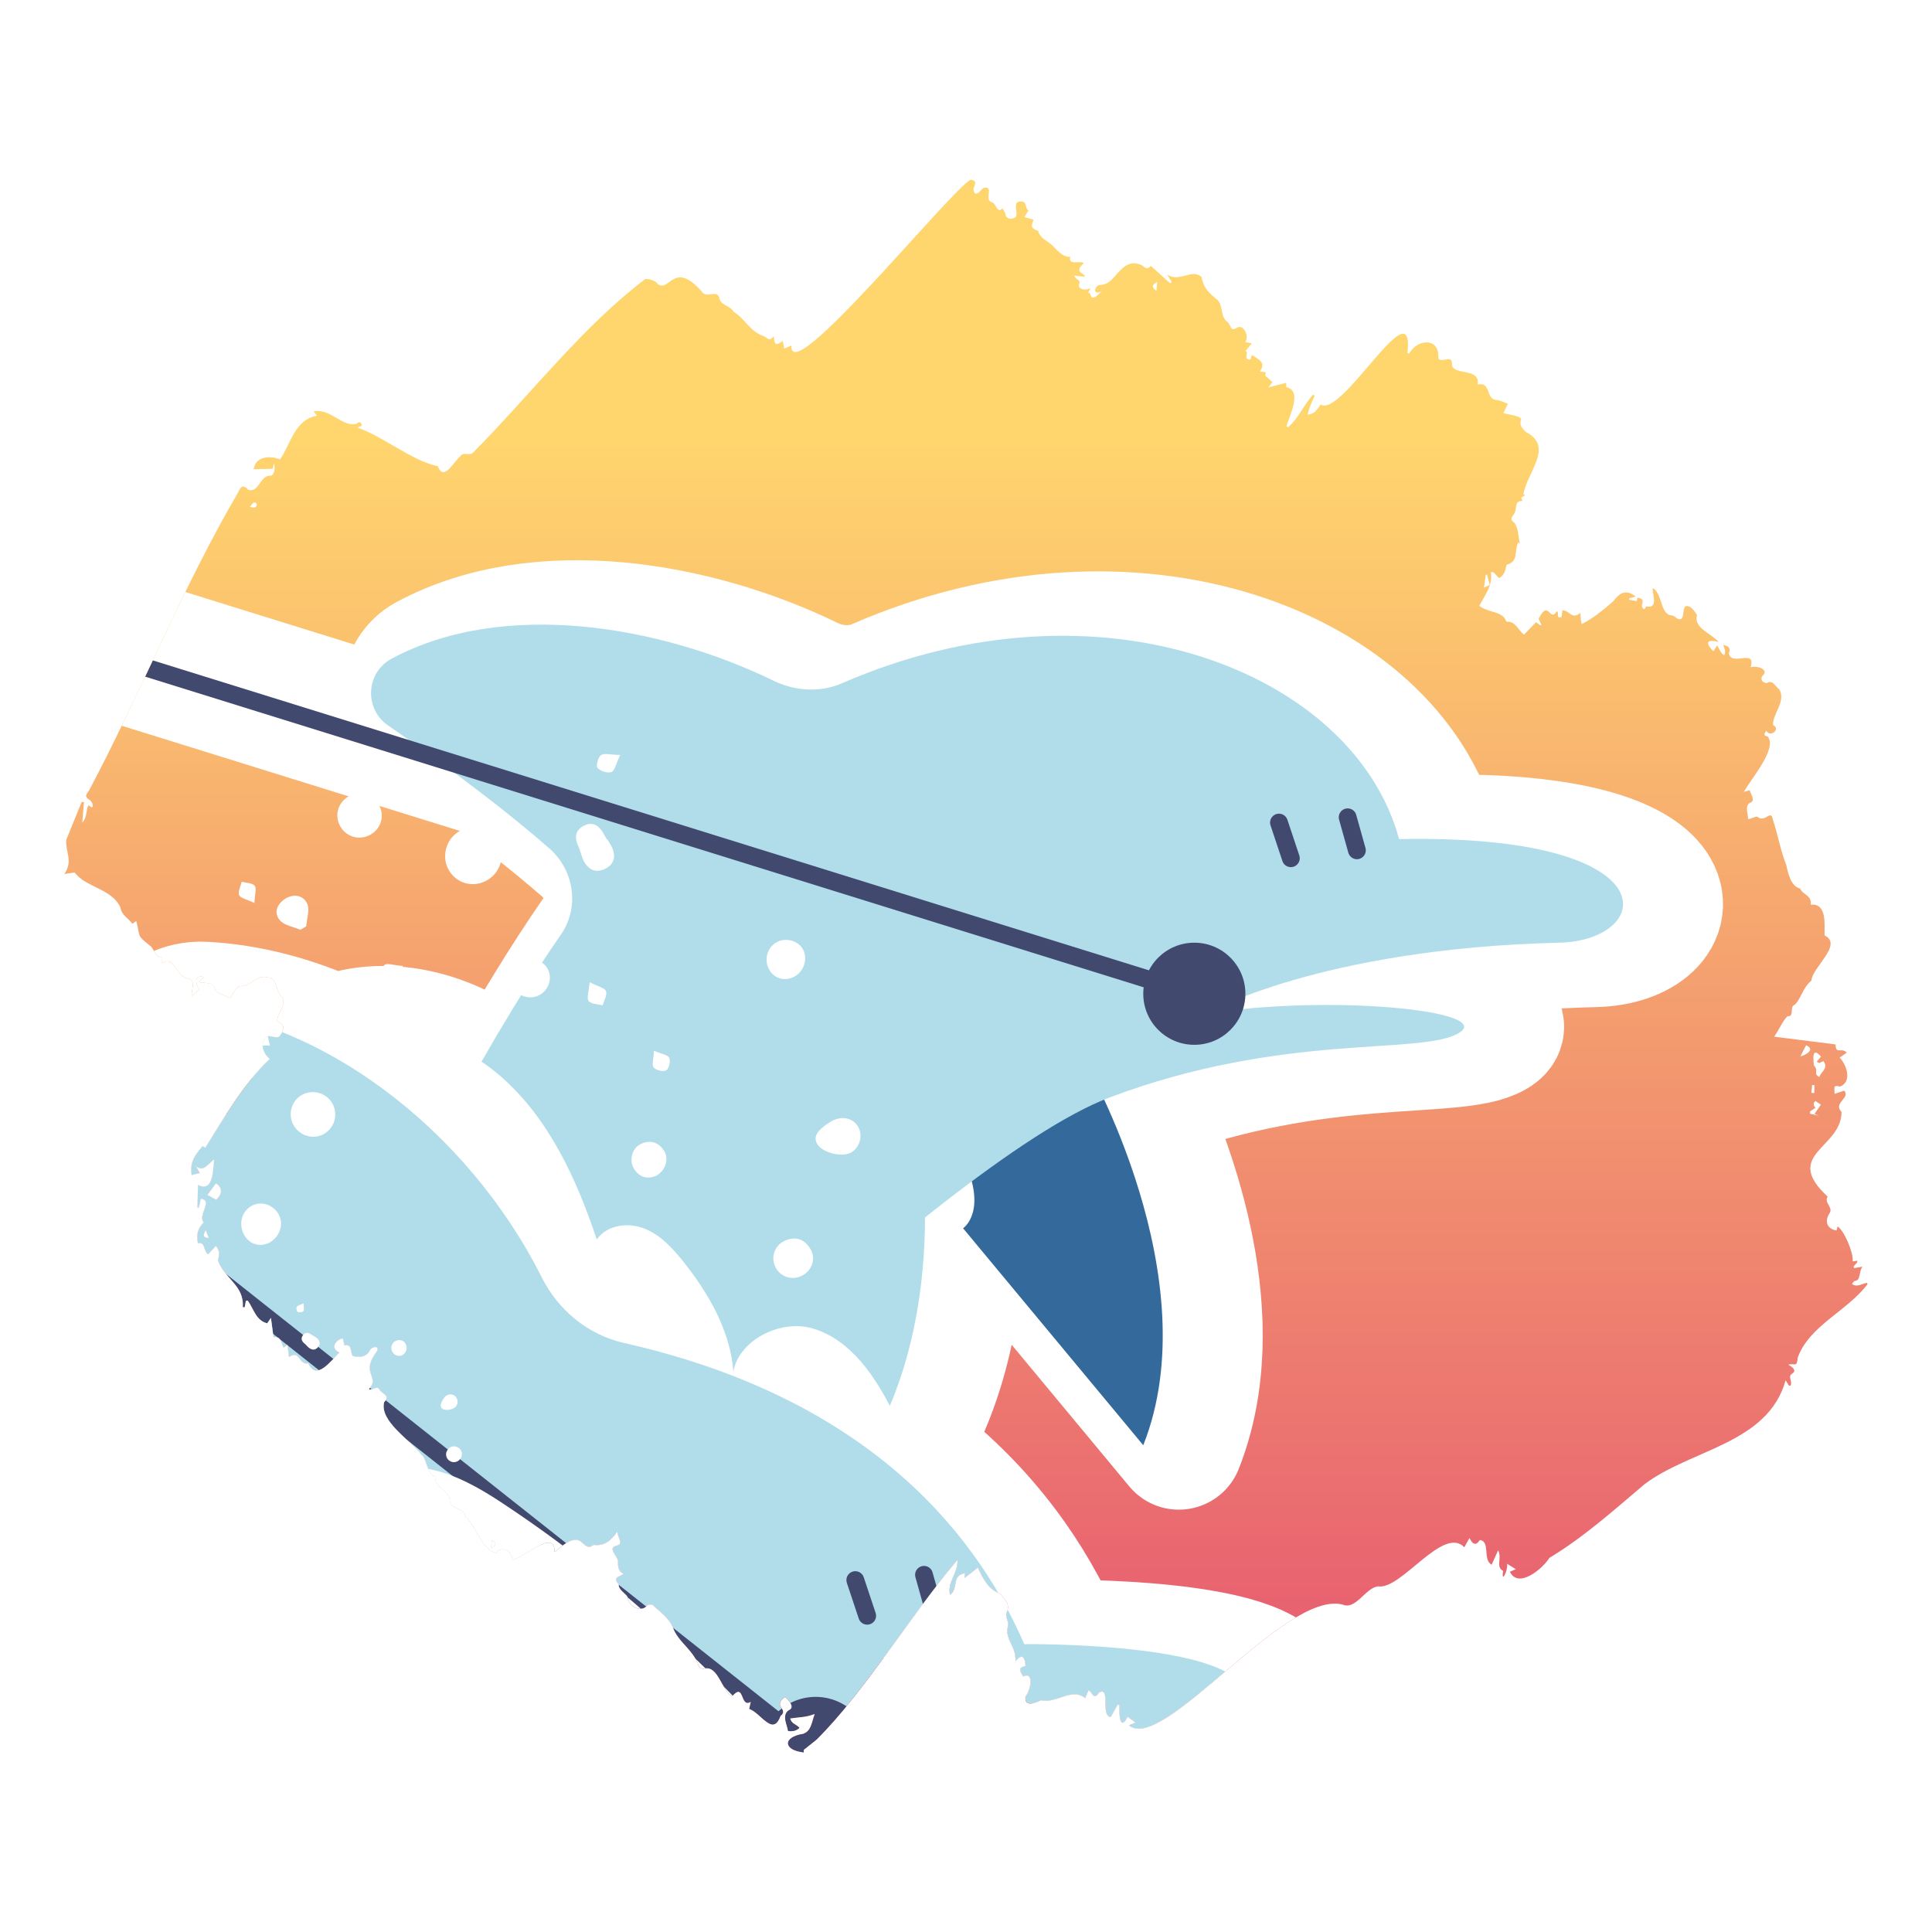 <?xml version="1.0" encoding="UTF-8"?>
<svg id="a" data-name="bateau 06" xmlns="http://www.w3.org/2000/svg" width="300" height="300" xmlns:xlink="http://www.w3.org/1999/xlink" viewBox="0 0 300 300">
  <defs>
    <clipPath id="b">
      <path d="M126.772,270.147c-.714.568-1.284,1.023-1.977,1.575-.003-.058.007.152.018.393-3.196-.319-3.327-2.383-.098-2.884,1.266-.458,1.292-1.73,1.796-3.082-1.457.556-2.442.47-3.814.697.252.876.893.851,1.45,1.442-.481.508-1.165.591-1.771.508-.164-1.022-1.028-2.49.117-3.246,1.081-.446-.186-1.686-.567-2.013-.576.277-1.111.961-.617,1.595.308.467.508.864-.116,1.321-1.184,3.272-3.027-.469-4.858-1.096.043-.188.129-.569.249-1.096-1.736,1.039-.908-3.182-2.925-.821-1.624-1.05-2.16-4.844-4.273-4.346-.195.121-.721-.087-.862-.323-.793-2.584-3.2-3.697-4.05-6.08-.648-1.513-1.976-2.377-3.113-3.449-.105-.152-.742-.109-.861.057-.955,1.197-2.936.12-3.038-1.301-.305-.566-1.47-1.131-1.391-1.989-.993-1.138.043-1.066.753-1.648-.713-.298-.871-.891-.862-1.733.182-.805-1.666-2.151-.396-2.576,1.456-.278.308-1.173.293-2.22-.995,1.425-2.019,2.272-3.674,2.052-.749.61-1.209.199-1.709-.265-1.289-1.414-3.222.461-4.368,1.389.096-3.759-4.685.9-6.54,1.179-.045-1.293-1.546-2.313-2.535-1.037-2.249-.607-2.976-3.952-4.684-5.586-.354-1.535-2.399-1.151-2.496-2.62-.174-1.629-2.3-1.873-2.288-3.673-1.441-.59-1.123-2.543-2.161-3.441-1.784-2.289-6.496-5.151-5.755-8.104.894-.917,0-1.194-.607-1.76-.469-1.012-1.005-.044-1.776-.239,1.881-2.059-1.466-2.334,1.303-5.969.307-.896-.85-.648-1.11-.104-.689,1.234-1.677,1.063-2.634.934-.512-.549-.059-1.924-1.332-1.664-.087-.365-.174-.73-.265-1.114-1.241.3-1.93,1.597-.515,2.208-1.318,1.253-3.583,4.501-4.84,1.678-1.488.342-1.344-2.237-2.996-.947-.081-.699-.146-1.267-.22-1.908-.179.118-.405.268-.633.418-.357-.743-.386-1.794-1.555-1.625-.128-.956-.256-1.902-.401-2.984-.273.4-.459.674-.57.836-1.739-.398-2.103-2.224-3.029-3.533-.095.013-.19.027-.285.04-.063.335-.127.67-.19,1.006-.1-.005-.2-.01-.301-.014.267-3.392-2.866-4.422-3.859-7.278.268-1.007.296-1.422-.313-2.239-.385.414-.736.792-1.218,1.311-.78-.576-.39-2-1.553-1.698-.335-1.357-.028-2.349.869-3.26-.982-1.094,1.552-3.478-.432-3.648-.108.467-.211.908-.313,1.349h-.215c.026-1.112.053-2.223.084-3.524,2.431,1.178,2.282-2.245,2.499-3.943-.967.712-1.639,2.005-2.82,1.039.176.3.352.6.614,1.048-.519.131-.969.245-1.271.321-.347-1.909.465-3.139,1.711-4.501.127.086.294.199.395.268,2.901-4.637,5.805-9.825,10.004-13.792-1.101-.897-1.671-2.744-.22-3.567.661.055,1.365.339,1.709.081.63-.781,1.133-1.841-.331-2.352-.007-1.37,1.816-2.873.508-4.08-.762-.851-.499-2.634-1.967-2.737-1.541-.467-2.351.923-3.668,1.337-1.282-.241-1.534,1.02-2.196,1.866-.778-.443-1.737-.572-2.254-1.223-.354-1.428-1.427-.995-2.579-1.251.279-.295.512-.541.756-.799-1.61-.454-1.243,1.18-.684,1.971-.347.287-.659.544-1.161.959-.146-.998.719-2.27-.491-2.696-2.003-.024-2.094-3.775-4.13-2.353.013-.316.026-.622.039-.933-1.119-.022-1.15-.978-1.739-1.663-2.298-1.886-1.623-1.258-2.3-3.981-.202.134-.39.26-.632.421-.647-.984-1.563-1.132-1.856-2.568-1.328-2.881-5.346-3.058-7.079-5.386-.585.083-1.041.148-1.601.228,1.383-2.045.167-3.317.285-5.289.802-1.974,1.602-3.943,2.4-5.907l.357.032c-.084.989-.167,1.98-.27,3.197.814-.916.531-1.853.959-2.706.183.12.335.22.487.32.067-.034.134-.067.201-.101.024-1.515-1.858-.945-.615-2.467,8.097-15.249,14.395-31.292,23.079-46.174.452-.861.735-1.603,1.645-.565,1.744.56,1.811-2.35,3.56-2.194.431-.026.743-1.269.438-1.892-.072.32-.123.543-.188.83-.996.023-1.962.045-2.946.068.288-2.054,2.598-2.155,4.1-1.523,1.683-2.489,2.304-6.224,5.744-6.788-.14-.172-.266-.327-.539-.662,2.52-.59,4.58,2.546,6.67,1.905.44-.39.743-.297.818.309-.216.079-.43.157-.716.261,4.26,1.531,8.617,5.253,12.519,6.025.919,2.415,2.378-.584,3.433-1.49.519-.833,1.393-.071,2.021-.601,8.953-9.038,16.928-19.513,26.772-26.991.548-.009,1.596.235,1.946.822,1.848,1.277,2.466-3.795,6.841,1.161.667,1.147,2.425-.463,2.708,1.046.282,1.139,1.689,1.087,2.207,2.067,1.786,1.081,2.565,3.146,4.737,3.803.689.392.8.85,1.497-.017.118,1.414.309,1.516,1.399.76.079.407.154.792.229,1.178l1.123-.477c-.465,6.943,24.591-23.986,27.83-25.766,1.614.353-.188,1.261.697,2.163.504.143.961-.691,1.338-.89,1.676-.328-.022,1.919,1.229,2.224.722.181.831,1.901,1.677.962.181.363.422.654.47.981.121.87,1.498.81,1.687.114.111-.926-.632-2.356.922-2.128.695.044.417,1.093.954,1.37-.252.402-.445.71-.638,1.018.435.124.871.249,1.436.41-.455,1.116-.409,1.297.704,1.757.236,1.007,1.231,1.468,1.973,2.04.853.704,1.654,2.045,3.013,1.97-.367,1.39,1.423.545,2.121.967-1.036.973-.927,1.293.14,1.928-.026.064-.052.129-.078.193-.473-.052-.945-.105-1.599-.177.27.731,1.157.622.746,1.475-.068.73,1.223.916,1.837.424-.165.316-.264.505-.399.765.57-.039.209,1.014.965.708.422-.171.76-.545,1.101-.949-1.081.652-1.342-.397-.403-.954,1.362.035,2.055-.861,2.827-1.742,1.164-1.315,2.162-2.092,3.896-1.315.42.365.792.737,1.358.086,1.024.926,2.01,1.817,2.997,2.709.08-.067.161-.134.241-.2-.201-.332-.402-.663-.707-1.165,1.923,1.296,3.917-1.03,5.357.406.242,1.625,1.152,2.489,2.362,3.451,1.077.962.459,2.642,1.638,3.51.591.438.42,1.541,1.363.95,1.136-.803,2.064,1.302,1.41,2.168.424.081.745.143,1.018.195-.349.427-.657.804-.966,1.18.601.262-.509,1.372.736,1.339.079-.234.163-.483.242-.715.997.668,2.299,1.187,1.222,2.566.322.045.606.085.957.133-.052.234-.096.434-.112.508.399.361.738.669,1.123,1.017-.197.249-.374.474-.652.826.998-.259,1.849-.481,2.782-.723.017.314.026.498.036.679,2.534.548.472,4.428.011,6.054.081.056.162.112.243.169,1.616-1.377,2.453-3.491,3.878-5.066.083.048.165.097.248.145-.384.974-.893,1.909-1.079,2.947,1.031-.032,1.49-.808,2.019-1.568,3.259,2.237,14.631-18.5,13.479-7.991.094.03.189.059.283.089,1.094-2.144,4.509-2.623,4.519.402-.096.89.735.556,1.293.499.593-.139.81.106.812.662-.08,1.962,4.51.524,3.973,3.236,2.144-.457,1.241,2.226,2.864,2.406.605-.004,1.21.372,1.837.587-.225.485-.433.934-.678,1.461,5.02.996,1.101.777,3.501,2.933,4.404,2.295.161,6.216-.403,9.674.089.041.178.082.266.123-.185.117-.369.233-.605.382.059.154.126.329.196.511-1.449.027-.687,1.274-1.387,2.138-.349.477-.522.808.079,1.218.73.849.617,2.264.918,3.296-.073-.059-.231-.188-.271-.221-.656,1.441.088,2.991-1.8,3.481-.204.757-.278,1.634-1.183,2.076-.315-.334-.584-.62-.852-.905-.137-.009-.274-.017-.41-.026.293,2.122-.855,3.447-1.799,5.239,1.242.98,3,.811,3.902,1.869.136.202.265.614.366.604,1.437-.079,1.729,1.318,2.679,1.994.643-.661,1.245-1.281,1.864-1.918.26.187.466.335.672.483.052-.03.105-.061.157-.091l-.428-.924c1.562-3.164,1.703.665,2.812-1.18.475.196-.208,1.169.688.926.129-.035.115-.591.193-1.067,1.148-.008,1.437,1.548,2.789.384.073.773.039,1.143.215,1.756,1.685-.842,3.335-2.183,4.895-3.547,1.023-1.326,1.915-1.908,3.486-.744-.475.142-.748.223-1.02.305-.005.067-.011.135-.016.202.378.068.756.137,1.195.217.034-.181.063-.334.1-.528,1.723.228.025,1.229,1.078,1.799.134-.204.256-.391.296-.453,1.868.37,1.023-1.643.979-2.751l.204-.01c1.293,1.101,1.019,3.405,2.372,4.092.478.042.83.144,1.165.502,1.443.824.727-1.53,1.45-1.887.825-.061,1.284.754,1.73,1.415-.65,1.95,2.239,2.847,3.33,4.16-1.55-.417-2.332-.086-.804,1.442.229-.349.361-.551.594-.905.361.657.506,1.139,1.073,1.535.326-.601.054-1.047-.141-1.632.68.197,1.275.399.869,1.299.351,2.153,4.294-.792,3.39,2.185.898-.303,3.057.317,1.793,1.39-.131.095-.137.605-.006.756.169.194.628.381.795.285.865-.523,1.285.614,1.879,1.035,1.081,1.873-1.129,3.834-.969,5.528,1.202.529-.36,2.016-1.067.878-.308.414-.488.762.194.862,1.616,1.818-2.468,6.466-3.68,8.628.365-.107.59-.173.909-.267.159.618,1.012,1.706-.01,1.987-.745.554-.263,1.555-.229,2.5.289.015,1.168-.414,1.404-.381.598.516,1.12.261,1.637-.051.559-.337.696-.053.782.465.801,2.367,1.179,4.776,2.081,7.035.296,1.29.714,3.393,2.176,3.714.357.969,1.887,1.054,1.624,2.511,2.597-.272,2.122,3.134,2.166,4.769,2.929,1.423-1.903,4.927-2.06,7.046-1.368,1.049-1.719,3.218-2.761,3.844-.552.332.13,1.785-.94,1.65-.796.839-1.221,1.956-2.062,3.186,3.359.425,6.449.815,9.532,1.205.032,1.666.885.365,1.742,1.274-.463.32-.798.55-1.11.766,1.152,1.211,1.958,3.802.022,4.516-1.213-.421-.742.496-.819,1.117.542-.177.997-.326,1.52-.497.973,1.168-1.798,1.906-.43,3.306.013,5.671-9.282,6.554-2.154,13.149-.601.93.805,1.579.35,2.49-.864,1.241-.557,2.496,1.028,2.77.031-.119.095-.368.163-.633,1.014.619,2.481,4.084,2.35,5.432.203-.031.46-.071.716-.111-.01.096-.021.192-.031.288-.183.196-.365.393-.548.59.022.092.044.183.066.275.393-.066.786-.133,1.324-.224-.604.681-.237,2.147-1.186,2.219-.146-.009-.301.289-.452.446.707.611,1.519-.008,2.306-.16.039.066.079.131.118.197-3.126,4.171-9.064,6.455-10.856,11.429-.128,1.576-.41.812-1.467,1.079.511.307,1.427.88.622,1.38-.764.446.062,1.168-.253,1.875-.087.003-.174.006-.261.009-.122-.197-.243-.393-.517-.836-2.745,9.891-14.735,10.7-21.933,16.161-4.721,4.006-9.465,8.241-14.742,11.416-1.032,1.679-4.844,4.864-6.137,2.157.234-.101.458-.199.914-.396-.521-.325-.863-.539-1.347-.841.147,1.114-.969,3.195-.613,1.098-1.212-.582-.148-1.97-.78-3.19-.401.884-.706,1.557-1.011,2.231-1.428-.731-.155-3.632-1.829-3.831-.673,1.024-1.157.594-1.616-.31-.299.539-.537.97-.797,1.437-3.272-3.432-9.814,6.669-13.382,6.068-1.938.182-3.462,3.741-5.535,2.824-8.971-2.229-27.887,23.203-33.172,18.759.277-.119.533-.228,1.027-.44-.491-.356-.823-.597-1.214-.881-1.253,2.454-1.359-.662-1.252-1.807-.098-.031-.197-.062-.295-.093-.366.652-.732,1.305-1.092,1.947-1.624-.22.047-4.78-1.789-3.836-.899,1.306-.917.067-1.661-.321-.179.432-.346.837-.504,1.219-2.082-1.718-4.408.854-6.83.32-.817.38-2.702,1.194-2.44-.602.711-.752,1.476-3.949-.374-3.102-.693-1.096-.614-1.406.383-1.632-.13-1.436-.512-1.982-1.573-.714.167-2.383-1.748-3.383-1.153-5.508.157-.534-.429-1.418-.268-1.963.769-1.473-.333-2.133-.906-3.004-1.931-.74-2.614-2.2-3.516-4.067-.659.517-1.34,1.051-2.08,1.631.027-.286.049-.514.074-.772-2.134.455-.86,2.028-2.308,3.424-.48-2.06,1.266-3.471,1.159-5.483-7.491,8.85-14.265,20.34-21.905,27.933ZM281.647,165.413c.861.91-.177,1.368.871,1.808.243-.854,1.473-1.293.613-2.462l-.624.31-.413-.196c.221-.269.443-.537.662-.803-1.404-1.639-1.201.322-1.109,1.344ZM33.541,183.748c-.44.598-.881,1.197-1.321,1.794.416.232.892.496,1.372.764.972-1.015.967-1.809-.051-2.558ZM282.421,173.251c-.222-.095-.444-.189-.666-.284.342-.493.685-.986.992-1.43-.25-.17-.55-.375-.848-.578q-.56.478.02,1.052c-.282.189-.563.377-.843.564-.009.121-.018.242-.026.363.457.104.914.208,1.372.313ZM280.446,162.308c-.318.619-.555,1.08-.89,1.733,1.061-.275,2.309-1.141.89-1.733ZM230.913,89.214c-.07.023-.14.046-.21.069-.088.634-.176,1.268-.273,1.965l.902-.413c-.137-.532-.278-1.077-.419-1.622ZM179.677,43.765c-.848.503-.866.792-.101,1.425.035-.491.064-.905.101-1.425ZM38.809,78.717c.649.155,1.027.174,1.063-.485-.428-.544-.687.017-1.063.485ZM31.936,191.013c-.467.934-.379,1.117.477,1.239-.178-.463-.328-.851-.477-1.239ZM281.27,169.697c.154.012.308.025.462.037.005-.409.011-.818.016-1.226-.12-.01-.24-.02-.36-.03-.039.406-.079.812-.118,1.218ZM76.359,239.142c-.032.385-.064.77-.106,1.275.927-.494.838-.89.106-1.275Z" fill="none"/>
    </clipPath>
    <linearGradient id="c" data-name="Dégradé sans nom 13" x1="148.843" y1="67.007" x2="148.843" y2="252.017" gradientUnits="userSpaceOnUse">
      <stop offset="0" stop-color="#ffd66e"/>
      <stop offset="1" stop-color="#e86170"/>
    </linearGradient>
    <filter id="d" data-name="drop-shadow-1" x="-157.864" y="46.546" width="415.415" height="203.117" filterUnits="userSpaceOnUse">
      <feOffset dx="-5.526" dy="0"/>
      <feGaussianBlur result="e" stdDeviation="0"/>
      <feFlood flood-color="#42496f" flood-opacity="1"/>
      <feComposite in2="e" operator="in"/>
      <feComposite in="SourceGraphic"/>
    </filter>
    <filter id="f" data-name="drop-shadow-2" x="-157.864" y="46.546" width="356.772" height="241.516" filterUnits="userSpaceOnUse">
      <feOffset dx="-5.526" dy="0"/>
      <feGaussianBlur result="g" stdDeviation="0"/>
      <feFlood flood-color="#42496f" flood-opacity="1"/>
      <feComposite in2="g" operator="in"/>
      <feComposite in="SourceGraphic"/>
    </filter>
  </defs>
  <g clip-path="url(#b)">
    <rect x="5.286" y="7.067" width="287.116" height="269.478" fill="url(#c)"/>
    <path d="M222.776,130.289c-7.041-25.981-46.479-41.625-86.52-24.189-3.405,1.483-7.291,1.219-10.63-.406-17.441-8.489-41.841-12.783-59.298-3.409-3.995,2.145-4.292,7.784-.556,10.355,1.02.702,2.128,1.473,3.292,2.292L-150.545,46.608c-.01-.003-.019-.003-.029-.006-.016-.004-.031-.006-.046-.009-.163-.041-.328-.055-.487-.037-.009.001-.018.004-.027.005-.167.022-.328.072-.475.151-.01.006-.019.013-.03.019-.148.085-.281.195-.39.33-.003.004-.007.005-.01.009-.006.007-.006.016-.012.023-.095.125-.175.265-.224.423-.003.009-.003.019-.006.028-.004.016-.005.031-.01.047-.041.164-.055.328-.037.488,0,.008.004.016.005.024.022.169.073.331.152.479.005.009.011.016.016.025.085.15.197.284.333.394.003.003.005.007.008.009L31.887,194.424c.624,2.052,1.2,4.021,1.721,5.859.935,3.299.093,6.69-1.993,9.15-7.985-6.127-16.822-11.329-25.796-15.746-6.405-3.153-13.823-6.059-20.489-3.504-2.863,1.097-4.967,3.732-6.016,6.627-1.087-1.1-2.292-2.097-3.475-2.906-11.366-7.78-26.921-14.958-38.008-6.787-8.405,6.196-9.503,18.931-5.324,28.5,4.18,9.569,12.352,16.708,20.272,23.513-7.64-5.246-17.803-8.632-26.098-4.501-8.295,4.131-7.558,17.414-2.022,22.175-6.322-2.848-15.373.209-17.102,7.561-1.729,7.353,1.784,14.815,5.198,21.553-1.253,1.608-6.723,6.922-10.084,7.313,8.644,0,24.837-.106,44.842-.27,5.638,3.525,12.496,4.472,19.117,5.226,56.925,6.494,114.654,5.904,171.434-1.751l.755-1.49c-1.515-1.313-3.055-2.596-4.607-3.863,2.185-.024,3.361-.037,3.361-.037-1.124-1.475-2.263-2.94-3.412-4.397l10.307-.075c27.921-15.635,56.215-16.007,54.354-23.826-1.861-7.817-34.25-7.445-34.25-7.445-4.386-10.134-11.552-20.505-22.826-29.201-.295-.726-.6-1.448-.912-2.166,5.551-9.358,8.303-21.926,8.321-34.88,2.469-1.964,4.896-3.839,7.259-5.6,1.401,5.457-1.346,7.27-1.346,7.27l27.983,33.694c7.694-19.414-1.138-43.02-6.069-53.668.292-.119.586-.242.87-.348,27.009-10.161,48.16-6.501,54.144-9.956,5.398-3.117-15.101-5.602-33.448-3.766.199-.637.311-1.311.342-2.005,8.069-3.076,24.123-7.701,48.765-8.294,14.831-.357,17.639-16.908-24.879-16.091ZM-144.276,51.453L76.115,120.02c4.826,3.575,10.018,7.626,14.697,11.712,3.891,3.398,4.742,9.144,1.807,13.395-4.984,7.217-9.685,14.956-14.038,22.774-.264-.246-.523-.496-.795-.734-6.99-6.12-17.316-9.137-25.86-5.788-6.553-2.968-13.407-4.791-20.267-5.152-6.844-.36-11.547,6.798-8.817,13.084,2.926,6.737,5.475,13.873,7.583,20.431L-144.276,51.453Z" fill="none" stroke="#fff" stroke-linecap="round" stroke-linejoin="round" stroke-width="20"/>
    <g>
      <g>
        <g filter="url(#d)">
          <path d="M174.108,165.052s19.223,33.426,8.943,59.365l-27.983-33.694s3.957-2.576,0-10.915l19.04-14.756Z" fill="#336a9b"/>
          <path d="M222.776,130.289c-7.041-25.981-46.479-41.625-86.52-24.189-3.405,1.483-7.291,1.219-10.63-.406-17.441-8.489-41.841-12.783-59.298-3.409-3.995,2.145-4.292,7.784-.556,10.355,6.619,4.555,16.656,11.769,25.041,19.092,3.891,3.398,4.742,9.144,1.807,13.395-26.856,38.89-45.53,92.928-45.53,92.928l36.1,11.607s67.655-69.1,94.663-79.262c27.009-10.161,48.16-6.501,54.144-9.956,5.983-3.454-19.85-6.135-39.302-3.013,0,0,17.633-10.153,54.963-11.051,14.831-.357,17.639-16.908-24.879-16.091Z" fill="#b1ddea"/>
          <circle cx="190.98" cy="154.309" r="7.929" fill="#42496f"/>
          <line x1="-150.956" y1="47.927" x2="190.98" y2="154.309" fill="none" stroke="#42496f" stroke-linecap="round" stroke-linejoin="round" stroke-width="2.763"/>
          <path d="M149.004,183.504c1.436,24.602-6.88,49.292-25.384,54.863v-38.551s5.028-.802,4.494-7.487l20.89-8.824Z" fill="#b1ddea"/>
          <line x1="204.122" y1="127.728" x2="205.969" y2="133.267" fill="none" stroke="#42496f" stroke-linecap="round" stroke-linejoin="round" stroke-width="2.763"/>
          <line x1="214.789" y1="126.908" x2="216.225" y2="132.036" fill="none" stroke="#42496f" stroke-linecap="round" stroke-linejoin="round" stroke-width="2.763"/>
        </g>
        <path d="M138.665,219.271c-2.741-5.51-6.501-11.184-12.391-12.969-5.105-1.548-11.601,1.855-12.399,6.707-.434-6.225-3.769-12.068-7.699-17.017-1.693-2.13-3.609-4.235-6.142-5.23-2.533-.996-5.827-.542-7.367,1.701-3.136-9.392-7.433-18.773-14.881-25.297-7.449-6.522-18.687-9.522-27.519-5.046-11.426,5.788-14.371,21.095-12.123,33.707,2.248,12.61,8.211,24.459,9.287,37.223-9.061-11.471-25.225-16.79-39.328-12.94-2.416.66-4.99,1.758-6.064,4.021-.923,1.944-.49,4.241.114,6.305,2.416,8.26,7.353,15.766,13.982,21.253l132.869,6.301c-.811-13.424-4.35-26.677-10.339-38.719Z" fill="#fff"/>
        <g>
          <g>
            <path d="M19.171,158.439c1.613-.509,2.886.71,3.044,1.748.188,1.238-.569,2.428-1.76,2.68-1.255.266-2.471-.52-2.747-1.782-.044-.203-.055-.413-.095-.618-.331-1.728-.227-1.865,1.559-2.029Z" fill="#fff"/>
            <path d="M10.139,193.566c-.148-1.128.633-2.159,1.768-2.334,1.194-.183,2.254.621,2.38,1.807.119,1.118-.702,2.157-1.822,2.305-1.117.148-2.18-.665-2.326-1.778Z" fill="#fff"/>
            <path d="M31.895,181.283c-.117-.947.429-1.577,1.508-1.738,1.039-.155,1.984.535,2.109,1.539.121.975-.581,1.851-1.579,1.969-1.046.124-1.895-.613-2.038-1.77Z" fill="#fff"/>
            <path d="M41.192,172.317c.1.978-.564,1.808-1.517,1.897-.944.088-1.776-.607-1.875-1.567-.107-1.038.566-1.937,1.515-2.026.955-.089,1.77.647,1.876,1.696Z" fill="#fff"/>
            <path d="M15.93,172.44c-.12-.944.548-1.829,1.48-1.959.945-.132,1.817.539,1.935,1.491.121.967-.523,1.813-1.48,1.947-.966.135-1.811-.511-1.935-1.478Z" fill="#fff"/>
            <path d="M33.738,151.335c-.084-.901.619-1.711,1.539-1.773.876-.059,1.644.581,1.748,1.455.11.925-.539,1.722-1.477,1.813-.918.089-1.725-.577-1.811-1.496Z" fill="#fff"/>
            <path d="M18.756,201.038c-.893.078-1.641-.538-1.742-1.435-.106-.934.548-1.726,1.485-1.801.888-.071,1.653.557,1.75,1.438.103.93-.55,1.716-1.494,1.798Z" fill="#fff"/>
            <path d="M39.112,159.777c.078.845-.494,1.564-1.28,1.611-.814.049-1.595-.609-1.672-1.41-.079-.824.481-1.502,1.311-1.586.857-.087,1.56.507,1.641,1.384Z" fill="#fff"/>
            <path d="M2.718,190.333c-.026-.24-.078-.482-.073-.721.017-.739.403-1.187,1.147-1.194.754-.007,1.128.467,1.161,1.187.018.376-.087.757-.08,1.134.012.694-.258,1.17-.979,1.213-.735.044-1.038-.429-1.093-1.106-.014-.172-.036-.344-.055-.516-.01.001-.019.002-.029.003Z" fill="#fff"/>
            <path d="M42.332,187.444c.109.812-.439,1.57-1.207,1.668-.778.099-1.592-.558-1.691-1.366-.093-.761.533-1.538,1.297-1.612.785-.076,1.494.504,1.602,1.31Z" fill="#fff"/>
            <path d="M4.358,156.472c.066.805-.543,1.518-1.368,1.543-.862.026-1.39-.42-1.519-1.27-.124-.816.466-1.512,1.298-1.589.825-.076,1.522.502,1.589,1.317Z" fill="#fff"/>
            <path d="M12.22,184.725c-.751.082-1.477-.479-1.576-1.22-.104-.777.517-1.517,1.326-1.578.765-.058,1.46.52,1.524,1.269.064.742-.523,1.447-1.274,1.529Z" fill="#fff"/>
            <path d="M9.605,166.264c.67.016,1.171.366,1.279,1.142.099.711-.482,1.436-1.181,1.458-.769.025-1.255-.389-1.381-1.141-.117-.697.482-1.391,1.282-1.459Z" fill="#fff"/>
            <path d="M26.055,193.535c.376.41.935.763,1.087,1.244.226.717-.303,1.202-1.011,1.299-.73.1-1.328-.317-1.32-1.014.006-.493.483-.98.749-1.47l.495-.059Z" fill="#fff"/>
            <path d="M27.864,172.94c-.631-.578-1.116-.859-1.299-1.272-.073-.164.476-.821.826-.907.619-.151,1.099.25,1.067.94-.014.306-.276.6-.594,1.24Z" fill="#fff"/>
            <path d="M32.495,185.709c-.553.467-.854.921-1.155.921-.32,0-.639-.431-.959-.673.253-.312.463-.809.772-.881.295-.069.694.305,1.342.634Z" fill="#fff"/>
            <path d="M20.269,188.005c.509-.436.782-.854,1.064-.86.295-.006.599.383.899.6-.243.313-.433.778-.747.888-.231.081-.625-.303-1.215-.627Z" fill="#fff"/>
            <path d="M-.698,195.606c.545-.461.835-.894,1.102-.881.298.015.71.392.811.698.059.18-.359.709-.617.752-.296.049-.653-.265-1.297-.569Z" fill="#fff"/>
            <path d="M8.224,181.272c-.427-.534-.838-.822-.827-1.094.012-.294.418-.571.651-.856.286.238.74.436.807.724.061.262-.3.622-.632,1.225Z" fill="#fff"/>
            <path d="M5.975,174.729c-.411-.452-.807-.695-.81-.943-.003-.263.343-.714.581-.745.239-.031.688.313.755.569.063.239-.253.579-.525,1.119Z" fill="#fff"/>
            <path d="M33.245,193.763c-.402-.462-.766-.698-.792-.966-.023-.233.351-.721.525-.71.299.019.732.287.82.549.074.218-.264.576-.553,1.127Z" fill="#fff"/>
            <path d="M28.335,196.727c.402.476.789.734.785.985-.004.277-.368.549-.575.823-.265-.217-.685-.396-.751-.662-.061-.246.257-.586.54-1.145Z" fill="#fff"/>
            <path d="M15.34,154.678c-.322-.37-.706-.627-.676-.82.044-.282.384-.517.599-.773.244.231.612.428.688.705.05.185-.317.483-.611.887Z" fill="#fff"/>
            <path d="M29.687,149.344c-.42.316-.703.685-.91.647-.276-.051-.493-.419-.735-.651.23-.21.448-.569.694-.589.244-.019.515.302.952.593Z" fill="#fff"/>
            <path d="M23.946,185.618c.348-.335.559-.693.746-.682.269.017.522.303.781.474-.206.23-.375.569-.63.653-.18.06-.475-.222-.897-.446Z" fill="#fff"/>
            <path d="M25.35,178.294c.344-.319.526-.608.764-.665.146-.035.556.32.532.438-.048.247-.265.543-.491.644-.137.061-.42-.205-.805-.417Z" fill="#fff"/>
          </g>
          <g>
            <path d="M90.275,205.906c-2.661,2.374-6.164,1.134-7.367-.727-1.433-2.218-1.008-5.161,1.064-6.678,2.184-1.598,5.203-1.139,6.826,1.048.261.352.464.747.717,1.106,2.133,3.036,2.051,3.39-1.241,5.251Z" fill="#fff"/>
            <path d="M77.231,130.536c1.262,2.042.652,4.7-1.38,6.019-2.136,1.386-4.872.756-6.142-1.413-1.198-2.046-.518-4.756,1.508-6.011,2.02-1.251,4.769-.608,6.013,1.406Z" fill="#fff"/>
            <path d="M46.028,172.992c1.046,1.719.54,3.405-1.395,4.648-1.864,1.197-4.278.689-5.388-1.133-1.078-1.771-.486-4.063,1.331-5.153,1.905-1.143,4.175-.461,5.452,1.639Z" fill="#fff"/>
            <path d="M35.913,198.285c-1.038-1.794-.481-3.965,1.274-4.961,1.739-.987,3.941-.37,4.962,1.39,1.104,1.903.589,4.215-1.16,5.207-1.76.999-3.963.288-5.077-1.636Z" fill="#fff"/>
            <path d="M84.385,176.175c1.049,1.71.529,3.992-1.149,5.049-1.703,1.073-3.96.536-5.013-1.191-1.069-1.755-.565-3.939,1.161-5.026,1.741-1.096,3.926-.586,5.001,1.167Z" fill="#fff"/>
            <path d="M68.413,232.18c.941,1.66.29,3.826-1.425,4.742-1.633.872-3.665.307-4.622-1.285-1.012-1.684-.454-3.779,1.27-4.766,1.688-.967,3.817-.383,4.777,1.309Z" fill="#fff"/>
            <path d="M54.19,123.628c1.649-.923,3.621-.386,4.593,1.251,1.011,1.704.441,3.794-1.297,4.75-1.646.906-3.662.36-4.611-1.249-1.003-1.7-.429-3.775,1.315-4.752Z" fill="#fff"/>
            <path d="M50.77,220.598c-.881-1.558-.405-3.436,1.066-4.207,1.523-.799,3.594-.209,4.436,1.264.866,1.515.375,3.305-1.148,4.184-1.572.908-3.439.376-4.354-1.241Z" fill="#fff"/>
            <path d="M94.301,130.328c.258.44.567.858.764,1.324.607,1.437.252,2.632-1.171,3.29-1.443.667-2.573.077-3.261-1.277-.359-.708-.488-1.531-.828-2.251-.625-1.325-.516-2.473.832-3.18,1.374-.721,2.368-.074,3.059,1.181.176.319.367.63.552.945.018-.01.036-.021.053-.031Z" fill="#fff"/>
            <path d="M20.622,170.182c-.913-1.468-.515-3.4.878-4.254,1.411-.865,3.546-.305,4.434,1.162.837,1.382.307,3.42-1.097,4.223-1.444.825-3.308.324-4.214-1.131Z" fill="#fff"/>
            <path d="M128.866,174.25c1.61-1.026,3.366-.79,4.298.576.876,1.285.45,3.198-.91,4.079-1.367.886-4.55.135-5.36-1.265-.64-1.105-.067-2.09,1.972-3.389Z" fill="#fff"/>
            <path d="M120.464,196.864c-.825-1.491-.27-3.389,1.295-4.151,1.635-.795,3.037-.395,4.021,1.128.945,1.463.413,3.312-1.121,4.18-1.52.86-3.36.353-4.196-1.157Z" fill="#fff"/>
            <path d="M124.699,147.45c.767,1.447.138,3.404-1.349,4.198-1.514.809-3.184.31-3.964-1.183-.791-1.514-.215-3.408,1.274-4.192,1.413-.744,3.315-.19,4.04,1.177Z" fill="#fff"/>
            <path d="M80.883,149.338c1.374-.809,3.254-.357,4.086.981.873,1.405.319,3.364-1.183,4.183-1.421.775-3.257.265-4.03-1.12-.766-1.372-.247-3.236,1.126-4.044Z" fill="#fff"/>
            <path d="M101.895,182.575c-1.302.55-2.569.311-3.449-1.089-.805-1.282-.315-3.178,1.008-3.826,1.457-.714,2.75-.339,3.643.999.828,1.24.278,3.092-1.202,3.917Z" fill="#fff"/>
            <path d="M46.65,144.376c-1.079-.463-2.458-.658-3.167-1.451-1.056-1.183-.457-2.574.819-3.373,1.316-.824,2.83-.54,3.416.808.415.953-.079,2.303-.168,3.475l-.901.542Z" fill="#fff"/>
            <path d="M61.004,185.546c1.714.566,2.889.685,3.6,1.322.282.252-.203,1.991-.803,2.459-1.06.826-2.331.471-2.866-.883-.238-.601.01-1.393.069-2.898Z" fill="#fff"/>
            <path d="M41.042,165.002c.659-1.376.846-2.51,1.425-2.771.615-.277,1.602.275,2.427.465-.217.818-.19,1.957-.722,2.363-.508.388-1.599.014-3.129-.058Z" fill="#fff"/>
            <path d="M62.565,150.001c-.602,1.279-.765,2.32-1.301,2.575-.562.268-1.483-.219-2.247-.375.197-.812.159-1.871.668-2.354.375-.356,1.464.041,2.88.154Z" fill="#fff"/>
            <path d="M96.304,117.231c-.65,1.358-.832,2.443-1.357,2.649-.586.229-1.704-.14-2.164-.641-.27-.294.076-1.674.535-1.98.527-.352,1.486-.056,2.987-.028Z" fill="#fff"/>
            <path d="M91.557,152.52c1.284.657,2.323.856,2.537,1.388.231.575-.308,1.46-.512,2.21-.755-.21-1.801-.197-2.18-.694-.344-.452.037-1.456.154-2.904Z" fill="#fff"/>
            <path d="M101.547,163.156c1.181.512,2.153.637,2.374,1.111.234.503-.041,1.669-.472,1.935-.432.267-1.593-.006-1.944-.44-.329-.406-.015-1.332.042-2.607Z" fill="#fff"/>
            <path d="M32.627,150.162c1.172.54,2.077.678,2.36,1.172.246.429-.052,1.69-.396,1.819-.592.222-1.656.081-2.052-.345-.331-.356.009-1.337.088-2.646Z" fill="#fff"/>
            <path d="M39.502,140.212c-1.185-.568-2.152-.727-2.363-1.215-.232-.536.232-1.373.393-2.079.698.188,1.66.169,2.017.624.33.421.013,1.351-.047,2.67Z" fill="#fff"/>
            <path d="M100.899,209.822c.94.433,1.9.595,2.01.992.16.579-.291,1.328-.482,2.004-.669-.233-1.549-.293-1.934-.761-.257-.312.19-1.204.406-2.235Z" fill="#fff"/>
            <path d="M77.928,232.501c.534-.973.758-1.926,1.19-2.032.575-.141,1.311.379,1.978.615-.26.603-.369,1.483-.824,1.733-.453.248-1.252-.136-2.344-.316Z" fill="#fff"/>
            <path d="M57.561,157.775c-.379.947-.474,1.817-.844,1.957-.532.201-1.265-.131-1.913-.236.197-.621.23-1.418.645-1.802.295-.272,1.106.015,2.112.081Z" fill="#fff"/>
            <path d="M61.202,173.075c-.385.912-.485,1.625-.893,1.94-.251.194-1.345-.134-1.403-.381-.121-.517.04-1.273.387-1.663.21-.236.985.031,1.91.104Z" fill="#fff"/>
          </g>
        </g>
      </g>
      <g>
        <g filter="url(#f)">
          <path d="M198.821,262.746c-1.861-7.817-34.25-7.445-34.25-7.445-8.175-18.887-25.985-38.605-62.1-46.753-5.612-1.266-10.247-5.069-12.828-10.211-11.528-22.97-34.73-40.887-57.985-42.11-6.844-.36-11.547,6.798-8.817,13.084,4.606,10.607,8.282,22.206,10.766,30.972,1.385,4.887-1.119,9.985-5.807,11.94-49.172,20.501-87.344,75.839-87.344,75.839l204.012-1.49c27.921-15.635,56.215-16.007,54.353-23.826Z" fill="#b1ddea"/>
          <circle cx="132.182" cy="272.053" r="8.563" fill="#42496f"/>
          <line x1="138.337" y1="245.355" x2="140.183" y2="250.894" fill="none" stroke="#42496f" stroke-linecap="round" stroke-linejoin="round" stroke-width="2.763"/>
          <line x1="149.004" y1="244.535" x2="150.44" y2="249.663" fill="none" stroke="#42496f" stroke-linecap="round" stroke-linejoin="round" stroke-width="2.763"/>
          <line x1="132.182" y1="272.053" x2="-150.956" y2="47.927" fill="none" stroke="#42496f" stroke-linecap="round" stroke-linejoin="round" stroke-width="2.763"/>
        </g>
        <path d="M-97.329,293.23c39.326,0,234.902-2.186,234.902-2.186-16.917-22.185-36.586-42.562-59.91-57.87-5.27-3.459-11.679-6.769-17.61-4.632-2.756.993-4.503,3.802-5.024,6.654-10.75-18.626-29.68-31.897-49.209-41.51-6.405-3.153-13.823-6.059-20.489-3.504-2.863,1.097-4.967,3.732-6.016,6.627-1.087-1.1-2.292-2.097-3.475-2.906-11.366-7.78-26.921-14.958-38.008-6.787-8.405,6.196-9.503,18.931-5.324,28.5,4.18,9.569,12.352,16.708,20.272,23.513-7.64-5.246-17.803-8.632-26.098-4.501-8.295,4.131-7.558,17.414-2.022,22.175-6.322-2.848-15.373.209-17.102,7.561-1.729,7.353,1.784,14.815,5.198,21.553-1.253,1.608-6.723,6.922-10.084,7.313Z" fill="#fff"/>
        <path d="M43.603,248.263c-9.272-1.855-19.158-3.024-27.968.409-14.994,5.844-22.292,26.016-14.508,40.099-7.923-14.143-22.097-24.629-37.938-28.068-4.07-.884-8.904-1.102-11.784,1.905-4.327,4.517-.867,11.893,2.696,17.034-4.475-2.291-12.9-4.34-17.081-.87-4.575,3.797,4.429,10.254,10.133,13.967,5.704,3.713,12.716,4.676,19.478,5.447,56.925,6.494,114.654,5.904,171.434-1.751l.755-1.49c-27.008-23.415-60.166-39.671-95.217-46.682Z" fill="#9bc8ec"/>
        <g>
          <g>
            <path d="M12.693,162.807c3.286,1.358,3.693,5.041,2.544,6.928-1.369,2.249-4.195,3.144-6.456,1.942-2.382-1.267-3.28-4.176-2.021-6.582.203-.387.469-.741.682-1.123,1.8-3.232,2.153-3.312,5.251-1.164Z" fill="#fff"/>
            <path d="M2.348,216.804c1.09-1.685,2.822-1.962,4.777-.764,1.883,1.154,2.475,3.541,1.32,5.328-1.122,1.736-3.436,2.199-5.203,1.041-1.853-1.214-2.225-3.547-.894-5.605Z" fill="#fff"/>
            <path d="M29.44,214.909c-1.16,1.711-3.35,2.152-5.006,1.009-1.64-1.132-2.042-3.377-.905-5.057,1.229-1.817,3.527-2.358,5.177-1.219,1.66,1.146,1.978,3.432.734,5.267Z" fill="#fff"/>
            <path d="M45.762,171.031c1.081-1.565,3.308-1.921,4.875-.778,1.491,1.088,1.866,3.156.852,4.707-1.072,1.639-3.195,2.047-4.829.928-1.6-1.096-2-3.26-.898-4.856Z" fill="#fff"/>
            <path d="M43.022,191.892c-1.016,1.466-2.908,1.854-4.238.869-1.378-1.021-1.747-3.136-.79-4.53.984-1.434,2.804-1.77,4.254-.785,1.498,1.017,1.83,2.924.775,4.447Z" fill="#fff"/>
            <path d="M10.848,240.827c-.921,1.457-2.828,1.937-4.199,1.058-1.388-.891-1.812-3.05-.881-4.484.878-1.351,2.936-1.76,4.266-.847,1.367.938,1.727,2.829.813,4.274Z" fill="#fff"/>
            <path d="M7.118,197.914c-.236-1.784-.638-2.89-.375-3.805.104-.362,1.876-.682,2.555-.346,1.202.593,1.434,1.888.451,2.956-.436.474-1.255.595-2.631,1.195Z" fill="#fff"/>
            <path d="M11.599,151.572c-.019-1.031-.29-1.964.019-2.235.451-.395,1.318-.314,2.008-.437.081.702.409,1.517.156,2.066-.168.366-1.163.351-2.183.605Z" fill="#fff"/>
            <path d="M41.922,162.351c-1.105-.058-2.058.155-2.34-.187-.376-.455-.228-1.341-.306-2.042.655-.028,1.491-.312,1.913-.012.419.298.422,1.183.734,2.241Z" fill="#fff"/>
          </g>
          <g>
            <path d="M60.498,235.359c-.542,1.32-2.02,1.487-2.779,1.028-.904-.548-1.266-1.681-.786-2.59.506-.957,1.673-1.321,2.64-.817.156.081.298.187.452.273,1.299.719,1.331.861.472,2.107Z" fill="#fff"/>
            <path d="M42.612,210.515c.811.514,1.057,1.578.557,2.408-.526.873-1.621,1.125-2.458.566-.789-.527-1.019-1.621-.509-2.427.508-.804,1.61-1.054,2.41-.547Z" fill="#fff"/>
            <path d="M38.812,231.257c.677.436.79,1.131.311,1.917-.461.757-1.419.997-2.137.535-.698-.449-.886-1.377-.423-2.088.485-.745,1.422-.897,2.249-.364Z" fill="#fff"/>
            <path d="M39.598,242.131c-.688-.464-.867-1.343-.41-2.009.453-.66,1.354-.823,2.029-.368.731.492.95,1.414.494,2.077-.459.667-1.376.797-2.114.3Z" fill="#fff"/>
            <path d="M53.174,225.689c.677.432.889,1.344.47,2.018-.425.684-1.331.886-2.013.449-.692-.444-.893-1.319-.462-2.012.435-.699,1.31-.898,2.004-.455Z" fill="#fff"/>
            <path d="M57.227,248.642c.629.433.774,1.326.317,1.956-.435.6-1.265.752-1.889.346-.659-.429-.825-1.281-.377-1.938.438-.643,1.307-.806,1.948-.365Z" fill="#fff"/>
            <path d="M33.11,212.061c.432-.621,1.236-.773,1.872-.353.662.436.823,1.288.365,1.936-.434.614-1.255.77-1.878.357-.659-.436-.815-1.284-.358-1.94Z" fill="#fff"/>
            <path d="M48.85,247.561c-.59-.406-.747-1.166-.353-1.701.408-.554,1.257-.704,1.818-.321.577.394.713,1.124.319,1.707-.407.602-1.172.737-1.784.315Z" fill="#fff"/>
            <path d="M48.719,207.452c.17.113.354.21.507.343.47.411.552.903.154,1.389-.403.492-.913.478-1.397.111-.253-.192-.444-.466-.692-.665-.457-.367-.619-.8-.257-1.29.368-.5.839-.441,1.308-.11.119.084.243.162.364.243.005-.007.009-.014.014-.021Z" fill="#fff"/>
            <path d="M29.176,234.692c-.586-.368-.78-1.134-.429-1.685.356-.558,1.223-.73,1.799-.358.543.351.709,1.177.344,1.712-.375.55-1.134.696-1.715.33Z" fill="#fff"/>
            <path d="M68.847,217.212c.4-.651,1.073-.874,1.648-.545.54.309.721,1.072.386,1.627-.337.558-1.614.845-2.151.483-.424-.286-.39-.741.117-1.565Z" fill="#fff"/>
            <path d="M69.781,226.821c-.558-.392-.69-1.173-.26-1.721.449-.573,1.024-.674,1.645-.298.596.361.728,1.12.328,1.7-.397.576-1.148.715-1.713.318Z" fill="#fff"/>
            <path d="M62.657,208.295c.529.386.645,1.201.249,1.747-.403.556-1.092.669-1.634.268-.55-.407-.674-1.189-.275-1.732.378-.515,1.16-.649,1.66-.283Z" fill="#fff"/>
            <path d="M47.217,216.643c.353-.531,1.109-.698,1.642-.362.56.353.704,1.155.306,1.713-.376.528-1.126.665-1.646.302-.516-.36-.655-1.121-.302-1.653Z" fill="#fff"/>
            <path d="M60.597,224.928c-.372.426-.87.562-1.432.212-.514-.32-.67-1.089-.307-1.553.4-.512.93-.603,1.486-.278.515.301.641,1.064.253,1.62Z" fill="#fff"/>
            <path d="M34.027,220.848c-.469.022-1,.193-1.394.032-.587-.241-.615-.846-.295-1.358.329-.527.924-.689,1.371-.307.316.27.374.843.548,1.28l-.229.353Z" fill="#fff"/>
            <path d="M46.399,233.154c.716-.096,1.16-.259,1.527-.154.146.042.275.752.141,1.026-.237.483-.756.577-1.186.184-.191-.175-.24-.503-.482-1.055Z" fill="#fff"/>
            <path d="M35.619,229.253c-.004-.611-.135-1.051.028-1.247.173-.207.625-.181.955-.257.065.333.274.738.154.977-.115.229-.573.285-1.136.527Z" fill="#fff"/>
            <path d="M40.74,220.088c.007.566.131.969-.018,1.155-.156.195-.572.181-.875.258-.071-.327-.27-.701-.172-.964.073-.194.534-.241,1.064-.449Z" fill="#fff"/>
            <path d="M47.148,202.388c.004.602.128,1.025-.025,1.191-.171.185-.638.248-.891.148-.149-.059-.266-.616-.154-.806.128-.219.525-.28,1.07-.533Z" fill="#fff"/>
            <path d="M51.616,215.92c.577.012.986-.098,1.156.055.184.167.145.579.203.885-.309.057-.683.244-.906.132-.203-.102-.241-.531-.453-1.072Z" fill="#fff"/>
            <path d="M57.073,218c.515-.022.887-.148,1.049-.016.172.14.277.608.169.779-.109.171-.574.277-.777.182-.189-.088-.239-.477-.441-.946Z" fill="#fff"/>
            <path d="M29.993,225.385c.517-.011.866-.119,1.054.009.163.111.277.617.176.724-.174.184-.582.319-.799.235-.182-.07-.231-.483-.432-.968Z" fill="#fff"/>
            <path d="M30.726,220.601c-.526.003-.902.115-1.063-.024-.177-.152-.157-.535-.223-.817.284-.055.627-.23.835-.129.193.094.241.484.45.969Z" fill="#fff"/>
            <path d="M65.007,234.91c.414-.009.788-.118.897.005.159.18.127.529.177.806-.282.033-.609.165-.829.065-.147-.067-.142-.467-.245-.876Z" fill="#fff"/>
            <path d="M60.708,247.092c.022-.444-.064-.826.073-.94.182-.151.538-.093.819-.125.012.263.127.598.007.768-.119.169-.475.17-.899.297Z" fill="#fff"/>
            <path d="M40.299,223.761c.029.407.147.737.039.852-.157.165-.478.174-.73.25-.038-.258-.166-.551-.083-.761.059-.15.401-.188.774-.341Z" fill="#fff"/>
            <path d="M44.288,228.631c.021.396.11.67.018.854-.056.114-.508.187-.572.108-.134-.165-.209-.465-.152-.666.034-.122.36-.161.705-.297Z" fill="#fff"/>
          </g>
        </g>
      </g>
    </g>
  </g>
</svg>